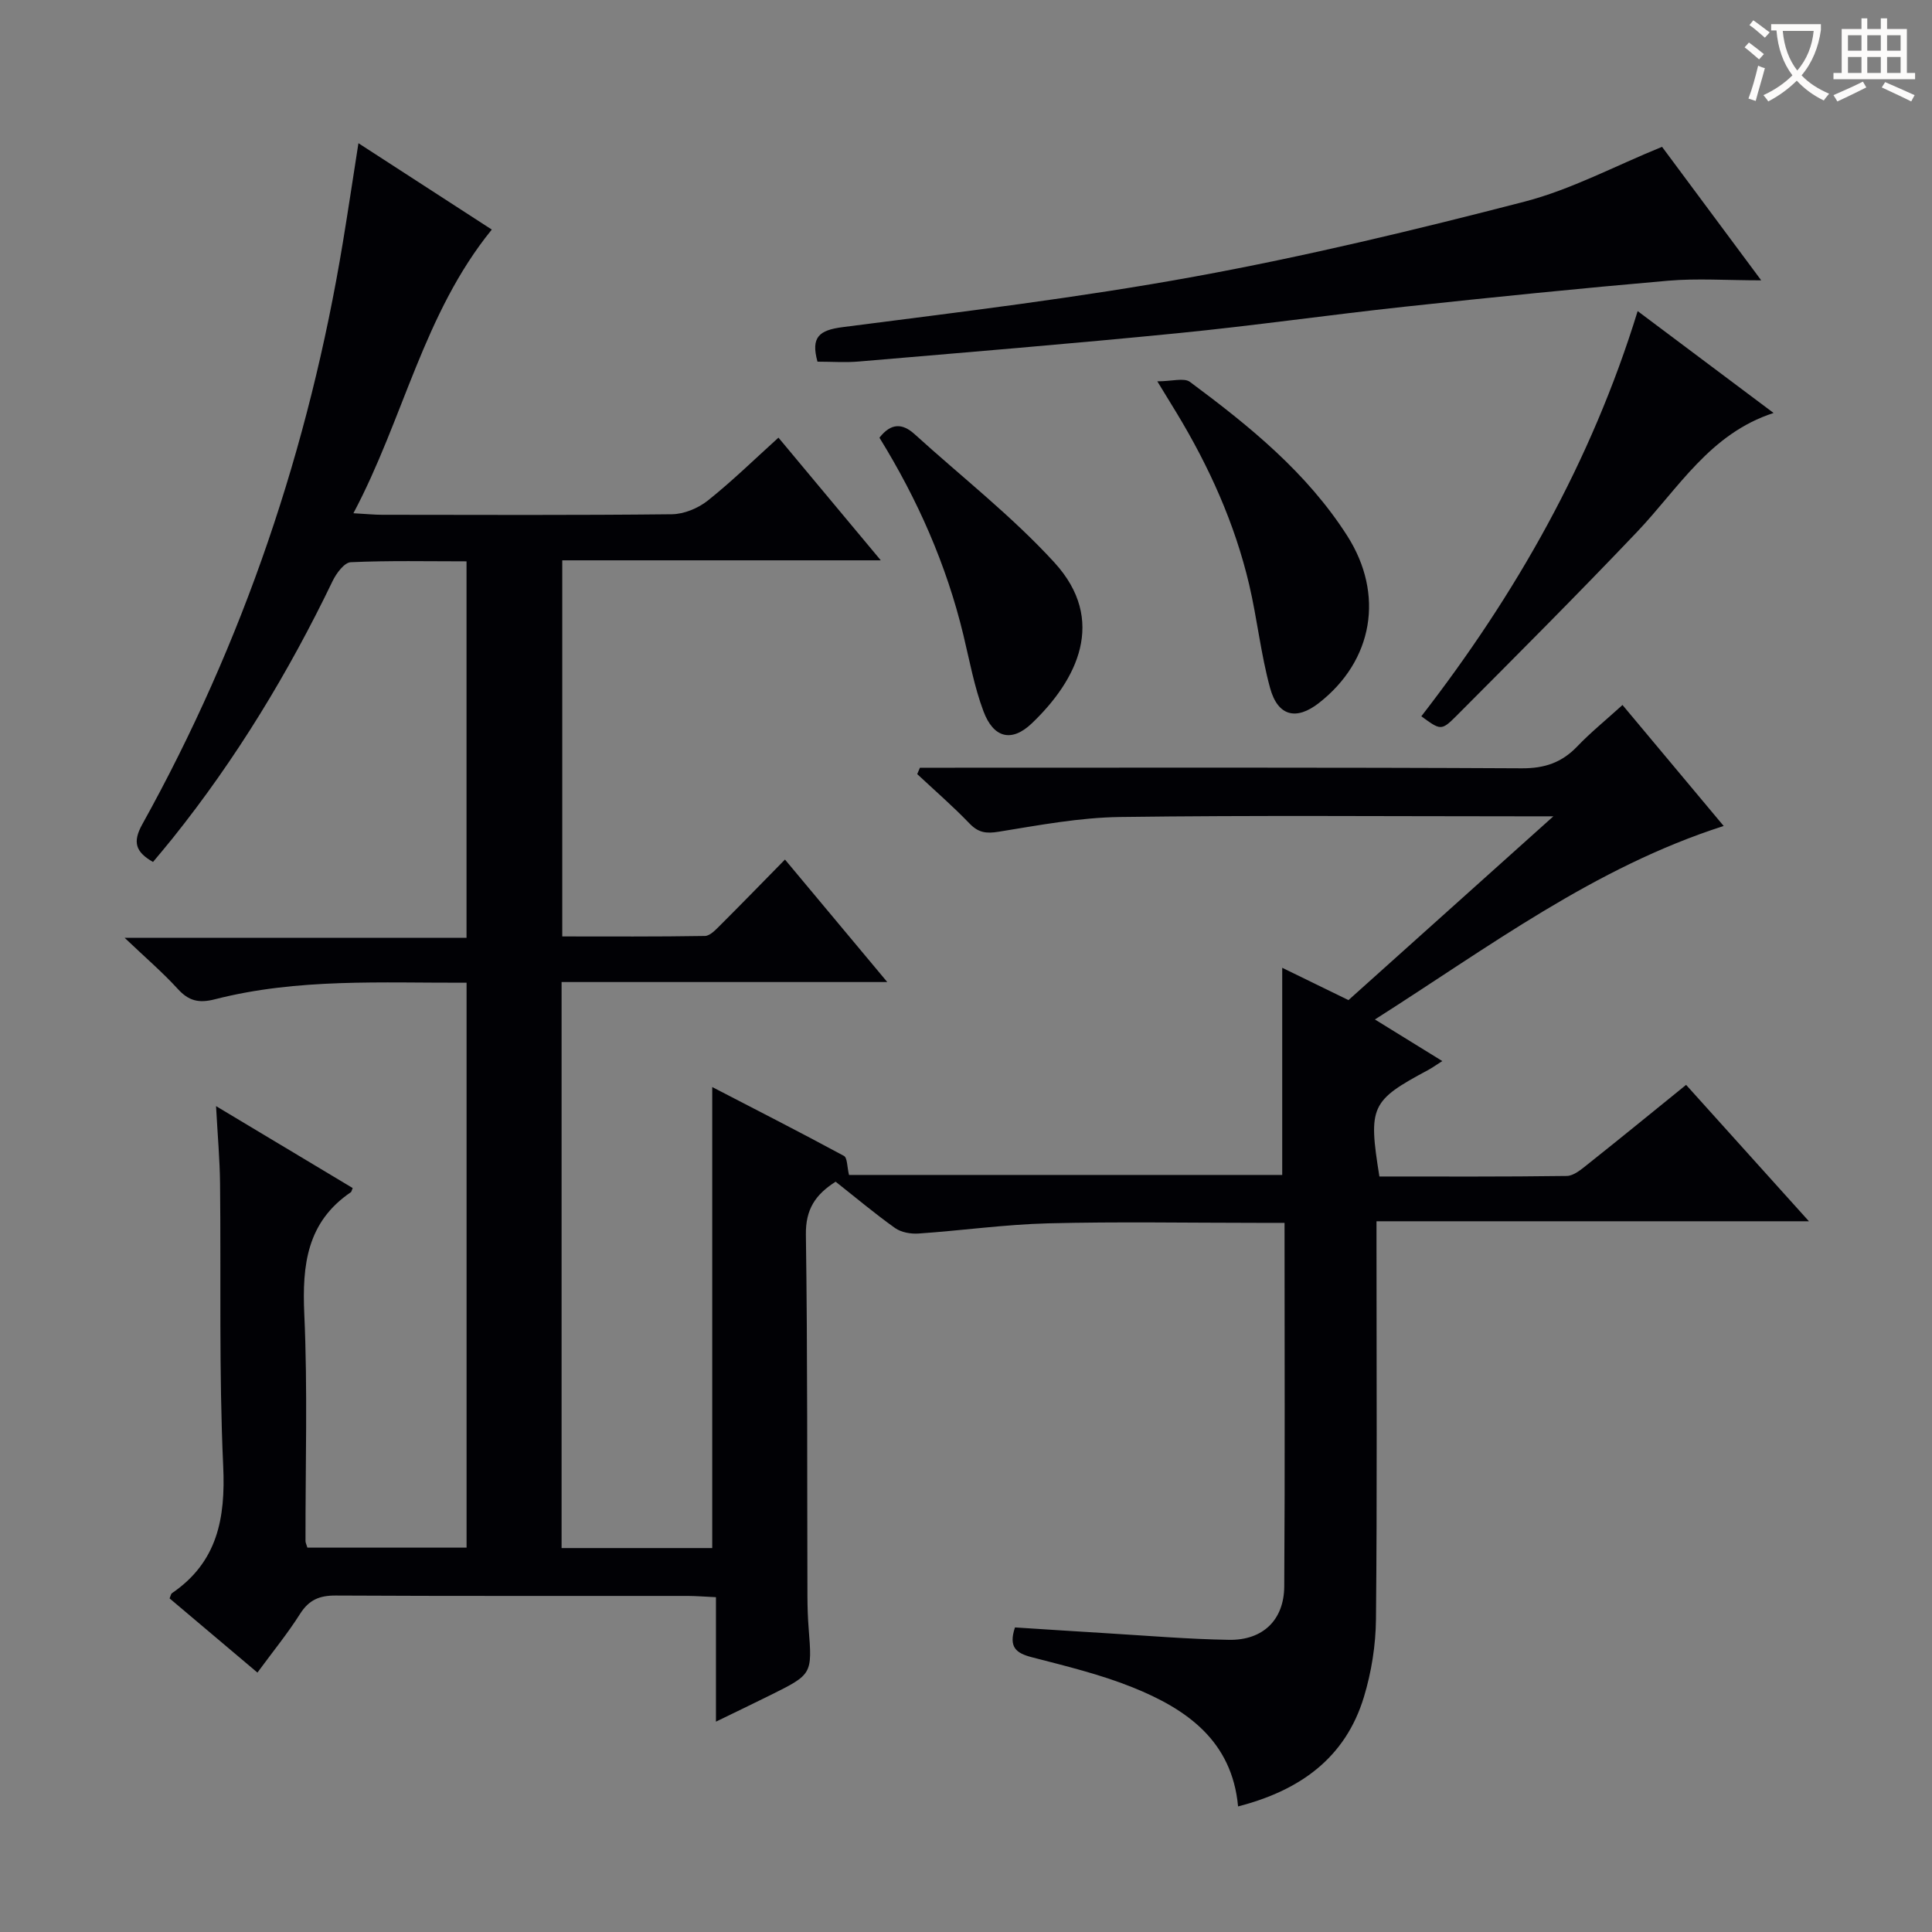<svg enable-background="new 0 0 400 400" viewBox="0 0 400 400" xmlns="http://www.w3.org/2000/svg"><rect x="0" y="0" width="400" height="400" fill="#808080" stroke="none"/><g fill="#010105"><path d="m53.3 346.29c-6.32-5.34-12.28-10.37-18.19-15.36.23-.53.27-.92.48-1.07 9.42-6.43 11.12-15.47 10.62-26.32-.89-19.46-.44-38.98-.65-58.47-.05-4.96-.5-9.92-.83-16.06 10.04 6.02 19.19 11.5 28.29 16.96-.24.57-.26.78-.36.85-9.12 6.18-10.12 15.07-9.66 25.25.71 15.63.22 31.32.25 46.99 0 .32.17.63.39 1.36h32.96c0-38.74 0-77.59 0-116.96-17.53.06-34.99-.96-52.1 3.43-3.35.86-5.44.34-7.71-2.16-3.09-3.39-6.6-6.39-10.98-10.56h70.78c0-26.08 0-51.76 0-77.95-8.06 0-16.03-.18-23.97.18-1.33.06-2.98 2.29-3.75 3.88-9.13 18.97-19.98 36.85-33.15 53.3-1.33 1.66-2.72 3.29-4.04 4.88-3.59-2.05-4.29-4.08-2.22-7.8 20.94-37.71 34.52-77.98 41.53-120.49 1.08-6.55 2.06-13.11 3.22-20.52 9.42 6.1 18.5 11.98 27.61 17.88-14.16 17.43-18.24 39.12-28.65 58.73 2.74.15 4.34.32 5.93.32 20 .02 40 .11 60-.11 2.52-.03 5.44-1.24 7.44-2.83 5.04-4.01 9.67-8.55 14.63-13.03 7.07 8.47 13.84 16.59 21.19 25.4-22.43 0-43.98 0-65.95 0v77.87c9.7 0 19.62.07 29.54-.1 1.07-.02 2.24-1.3 3.15-2.2 4.36-4.35 8.66-8.77 13.42-13.62 6.96 8.34 13.69 16.4 21.18 25.36-23.11 0-45.14 0-67.43 0v117.19h31.19c0-31.62 0-63.3 0-95.45 9.13 4.73 18.25 9.38 27.26 14.25.73.39.65 2.28 1.06 3.95h89.69c0-14.15 0-28.2 0-42.89 4.44 2.16 8.83 4.31 13.72 6.69 13.71-12.3 27.5-24.67 42.42-38.05-3.22 0-4.96 0-6.7 0-27.67 0-55.33-.23-82.99.14-8.4.11-16.81 1.7-25.15 3.05-2.59.42-4.2.21-6.04-1.7-3.44-3.58-7.2-6.84-10.83-10.23.19-.44.37-.88.56-1.32h5.14c39.83 0 79.66-.09 119.49.12 4.73.02 8.26-1.19 11.46-4.53 2.75-2.88 5.87-5.4 9.37-8.58 7.02 8.39 13.89 16.61 20.95 25.05-26.82 8.59-48.67 25.11-72.21 40.06 4.95 3.05 9.23 5.7 13.95 8.61-1.29.82-2.06 1.39-2.9 1.84-11.92 6.38-12.46 7.52-10.12 22.06 12.87 0 25.84.07 38.79-.11 1.42-.02 2.96-1.32 4.22-2.32 6.76-5.37 13.45-10.84 20.49-16.54 8.33 9.25 16.53 18.36 25.43 28.24-30.12 0-59.43 0-89.53 0v5.87c0 25.5.14 51-.11 76.49-.05 5.4-.93 10.97-2.5 16.14-3.84 12.67-13.31 19.37-26.05 22.65-1.25-13.6-10.65-20.15-21.81-24.64-6.73-2.71-13.89-4.43-20.94-6.26-3.17-.83-4.82-2.05-3.44-6.16 6.14.39 12.52.82 18.91 1.2 8.46.51 16.92 1.23 25.39 1.37 7.02.12 11.41-4.1 11.45-11.08.16-24.82.06-49.65.06-75.25-1.96 0-3.72 0-5.48 0-14.5 0-29.01-.27-43.5.1-8.95.23-17.86 1.5-26.81 2.11-1.6.11-3.59-.24-4.85-1.14-4.19-2.98-8.13-6.3-12.3-9.59-4.2 2.66-6.24 5.73-6.16 10.97.36 24.99.24 49.99.32 74.99.01 2.16.08 4.33.25 6.49.75 9.53.77 9.53-7.92 13.85-3.53 1.75-7.08 3.45-11.27 5.49 0-8.8 0-17.01 0-25.77-2.23-.1-3.99-.25-5.74-.26-24.33-.02-48.66.05-72.99-.08-3.36-.02-5.53.89-7.37 3.79-2.57 4.06-5.64 7.81-8.83 12.16z"/><path d="m169.25 74.88c-1.4-5.09.33-6.52 5.21-7.15 24.35-3.14 48.76-6.06 72.89-10.47 22.94-4.19 45.69-9.66 68.28-15.51 9.65-2.5 18.69-7.37 28.48-11.35 6.31 8.49 13.09 17.63 20.53 27.64-7.14 0-13.26-.44-19.3.08-18.18 1.58-36.35 3.42-54.5 5.38-15.66 1.69-31.27 3.93-46.95 5.48-21.98 2.18-43.99 3.98-66 5.86-2.78.25-5.6.04-8.64.04z"/><path d="m367.2 85.5c-13.21 4.29-19.69 15.62-28.29 24.65-12.27 12.9-24.86 25.5-37.42 38.11-3.09 3.1-3.28 2.91-7.22.04 19.56-25.25 35.18-52.67 44.79-83.89 9.68 7.25 18.82 14.1 28.14 21.09z"/><path d="m239.61 78.95c3.03 0 5.53-.79 6.76.12 12.29 9.13 24.18 18.74 32.57 31.88 7.71 12.09 5.39 25.82-5.89 34.61-4.65 3.63-8.48 2.76-10.09-3.11-1.92-7-2.67-14.32-4.33-21.4-2.98-12.68-8.29-24.43-15.02-35.55-1.02-1.66-2.05-3.34-4-6.55z"/><path d="m182.08 90.62c2.39-3.07 4.75-3.03 7.3-.71 9.7 8.81 20.13 16.94 28.93 26.56 10.91 11.94 4.73 24.3-4.67 33.28-4.19 4.01-7.95 3.05-10.02-2.48-1.91-5.08-2.89-10.52-4.17-15.83-3.5-14.5-9.43-27.96-17.37-40.82z"/></g><path d="m362.1 8.8c1.1.8 2.1 1.6 3.1 2.4l-1 1.1c-1.3-1.1-2.3-2-3-2.5zm1.9 4.8c.5.2.9.4 1.4.5-.6 2.3-1.3 4.5-1.9 6.8l-1.5-.5c.8-2.1 1.4-4.3 2-6.8zm-1-9.4c1.3.9 2.4 1.8 3.4 2.5l-1 1.1c-1.4-1.2-2.4-2.1-3.2-2.6zm3.7 2.2v-1.4h10.3v1.2c-.5 3.6-1.8 6.8-4 9.4 1.5 1.6 3.4 2.8 5.7 3.8-.3.4-.7.8-1.1 1.4-2.3-1.1-4.1-2.5-5.6-4.1-1.6 1.6-3.6 3.1-5.9 4.3-.3-.5-.7-.9-1-1.3 2.4-1.1 4.4-2.5 6-4.1-1.9-2.5-3-5.6-3.3-9.3h-1.1zm8.8 0h-6.4c.3 3.3 1.3 6 3 8.2 2-2.3 3.1-5.1 3.4-8.2z" fill="#fcfbfa"/><path d="m385.3 3.8h1.3v2.2h2.8v-2.2h1.3v2.2h4.1v9.1h1.7v1.3h-16.9v-1.3h1.7v-9.1h4.1v-2.2zm.4 13.1.7 1.2c-1.8.9-3.8 1.9-6 2.9-.2-.4-.5-.8-.8-1.3 2.3-1 4.3-1.9 6.1-2.8zm-3.1-6.4h2.8v-3.2h-2.8zm0 4.6h2.8v-3.3h-2.8zm4-4.6h2.8v-3.2h-2.8zm0 4.6h2.8v-3.3h-2.8zm3.7 1.9c2.1.9 4.1 1.8 6.1 2.7l-.7 1.3c-2.2-1.1-4.2-2-6.1-2.9zm3.2-9.7h-2.8v3.2h2.8zm-2.8 7.8h2.8v-3.3h-2.8z" fill="#fcfbfa"/></svg>
